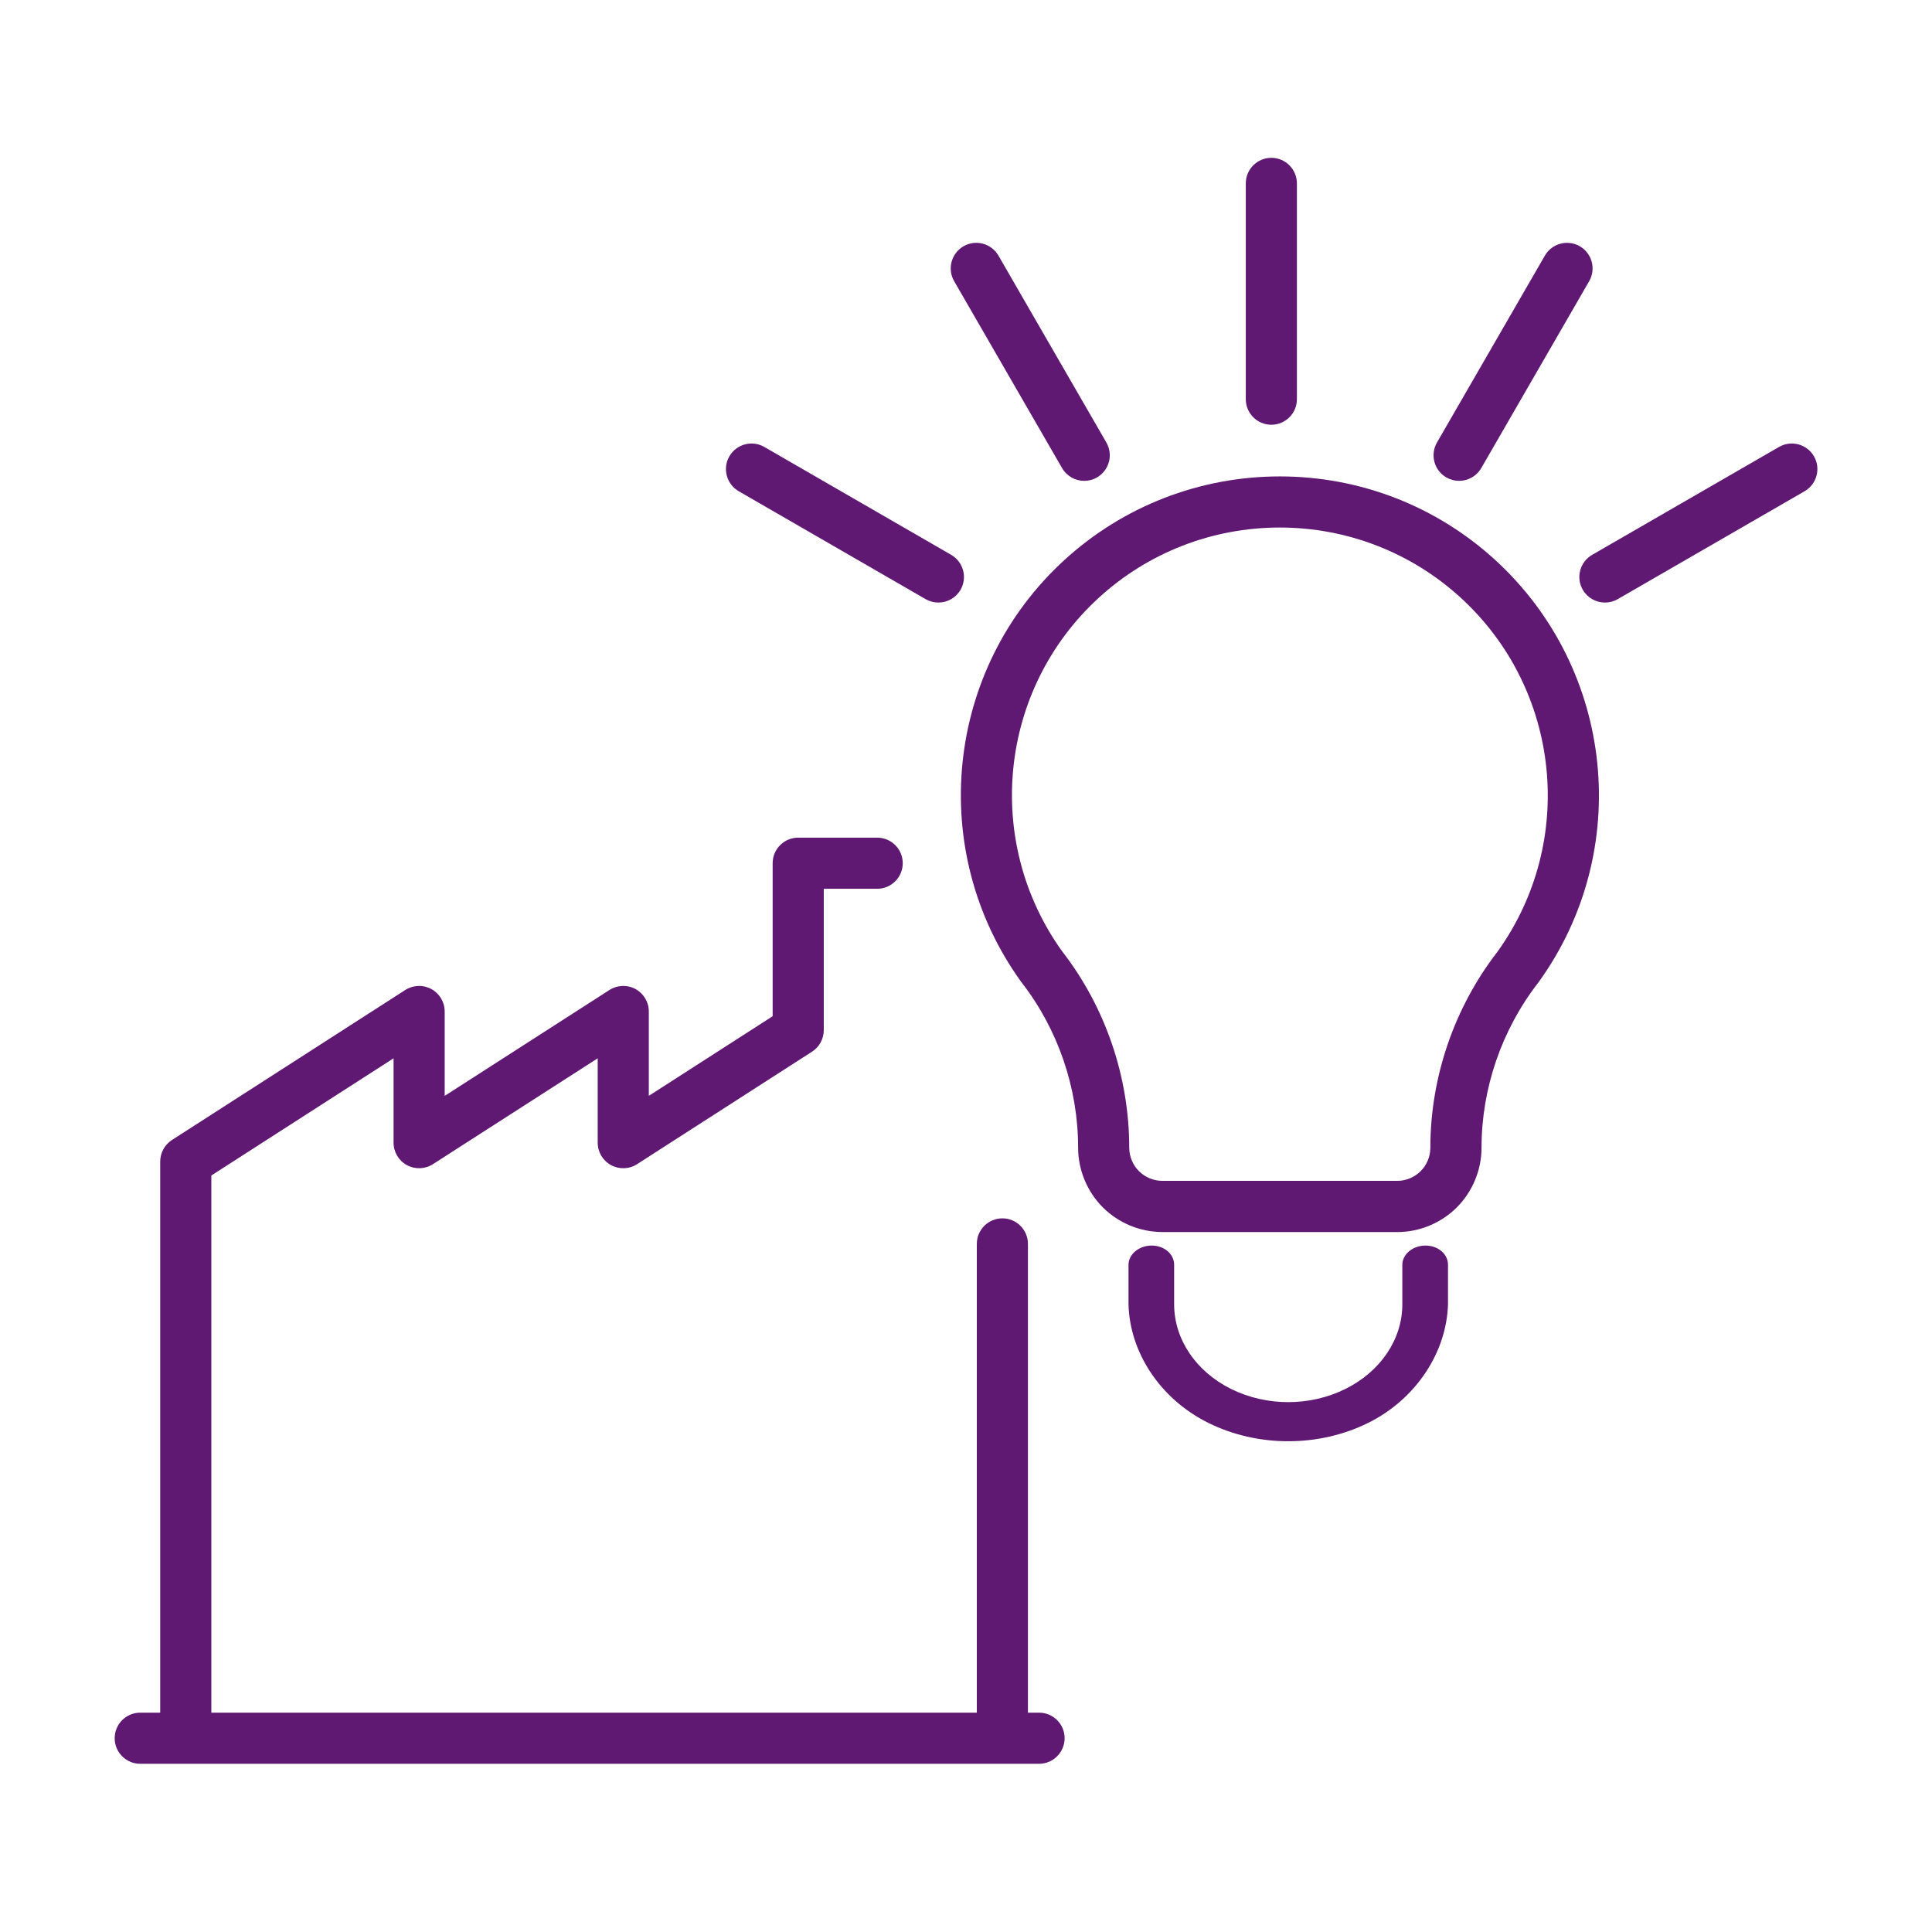 <?xml version='1.0' encoding='UTF-8'?>
<svg xmlns="http://www.w3.org/2000/svg" id="e" data-name="Entreprise innovation" viewBox="0 0 453.54 453.54">
  <defs>
    <style>
      .ak {
        fill: #5F1972;
        stroke-width: 0px;
      }
    </style>
  </defs>
  <path class="ak" d="M270.28,292.4c-2.95.04-5.4,2.06-5.36,4.59v9.19c.27,11.23,7.38,22.22,18.75,27.85,11.59,5.74,25.9,5.74,37.5,0,11.33-5.61,18.43-16.68,18.75-27.85v-9.19c.05-2.59-2.34-4.63-5.36-4.59-2.96.04-5.4,2.06-5.36,4.59v9.19c0,8.21-5.1,15.79-13.39,19.89-8.29,4.11-18.49,4.11-26.79,0-8.29-4.11-13.39-11.69-13.39-19.9v-9.18c.05-2.59-2.34-4.63-5.36-4.59Z"/>
  <path class="ak" d="M249.92,408.05c0,3.31-2.69,6-6,6H32.92c-3.31,0-6-2.69-6-6s2.69-6,6-6h4.69v-129.38c0-2.04,1.04-3.94,2.75-5.05l54.78-35.22c1.85-1.18,4.19-1.27,6.12-.22,1.93,1.05,3.13,3.07,3.13,5.27v19.81l38.68-24.86c1.84-1.18,4.19-1.27,6.12-.22,1.92,1.05,3.12,3.07,3.12,5.27v19.8l29.07-18.69v-35.92c0-3.31,2.69-6,6-6h18.54c3.31,0,6,2.69,6,6s-2.69,6-6,6h-12.54v33.2c0,2.04-1.04,3.94-2.75,5.04l-41.08,26.41c-1.84,1.19-4.19,1.27-6.11.22-1.93-1.05-3.13-3.07-3.13-5.27v-19.8l-38.68,24.85c-1.85,1.19-4.19,1.27-6.12.22-1.93-1.05-3.12-3.07-3.12-5.27v-19.8l-42.78,27.51v126.1h179.7v-110.04c0-3.31,2.68-6,6-6s6,2.69,6,6v110.04h2.61c3.31,0,6,2.68,6,6Z"/>
  <path class="ak" d="M298.45,99.71c-3.31,0-6-2.69-6-6v-50.66c0-3.31,2.69-6,6-6s6,2.69,6,6v50.66c0,3.31-2.69,6-6,6Z"/>
  <path class="ak" d="M342.52,112.88c-1.02,0-2.05-.26-2.99-.8-2.87-1.66-3.85-5.33-2.2-8.2l25.33-43.87c1.66-2.87,5.32-3.85,8.2-2.2,2.87,1.66,3.85,5.33,2.2,8.2l-25.33,43.87c-1.11,1.92-3.13,3-5.2,3Z"/>
  <path class="ak" d="M376.76,141.45c-2.07,0-4.09-1.08-5.2-3-1.66-2.87-.67-6.54,2.2-8.2l43.87-25.33c2.87-1.66,6.54-.67,8.2,2.2,1.66,2.87.67,6.54-2.2,8.2l-43.87,25.33c-.94.55-1.98.8-2.99.8Z"/>
  <path class="ak" d="M254.52,112.88c-2.07,0-4.09-1.08-5.2-3l-25.33-43.87c-1.66-2.87-.67-6.54,2.2-8.2,2.87-1.66,6.54-.67,8.2,2.2l25.33,43.87c1.66,2.87.67,6.54-2.2,8.2-.95.55-1.98.8-2.99.8Z"/>
  <path class="ak" d="M220.28,141.45c-1.02,0-2.05-.26-2.99-.8l-43.87-25.33c-2.87-1.66-3.85-5.33-2.2-8.2,1.66-2.87,5.33-3.85,8.2-2.2l43.87,25.33c2.87,1.66,3.85,5.33,2.2,8.2-1.11,1.92-3.13,3-5.2,3Z"/>
  <path class="ak" d="M328,289.22h-55.13c-5.21,0-10.31-2.11-13.99-5.8-3.68-3.68-5.79-8.78-5.79-13.99,0-14-4.71-27.78-13.26-38.79-.04-.06-.09-.11-.13-.17-22.19-30.8-17.84-73.35,10.12-98.96,13.84-12.68,31.82-19.67,50.62-19.67s36.78,6.98,50.62,19.67c27.98,25.64,32.36,68.2,10.17,99-.04.06-.08.12-.13.17-8.58,11.06-13.31,24.82-13.31,38.76,0,5.21-2.11,10.3-5.79,13.99-3.68,3.68-8.78,5.8-13.99,5.8ZM249.38,223.37c10.13,13.09,15.71,29.44,15.71,46.06,0,2.05.83,4.05,2.28,5.5,1.45,1.45,3.46,2.28,5.5,2.28h55.13c2.05,0,4.05-.83,5.5-2.28,1.45-1.45,2.28-3.45,2.28-5.5,0-16.55,5.6-32.89,15.77-46.03,18.56-25.86,14.87-61.54-8.61-83.05-11.62-10.65-26.72-16.51-42.51-16.51s-30.89,5.86-42.51,16.51c-23.45,21.49-27.11,57.16-8.55,83.02ZM356.36,227h0,0Z"/>
</svg>
